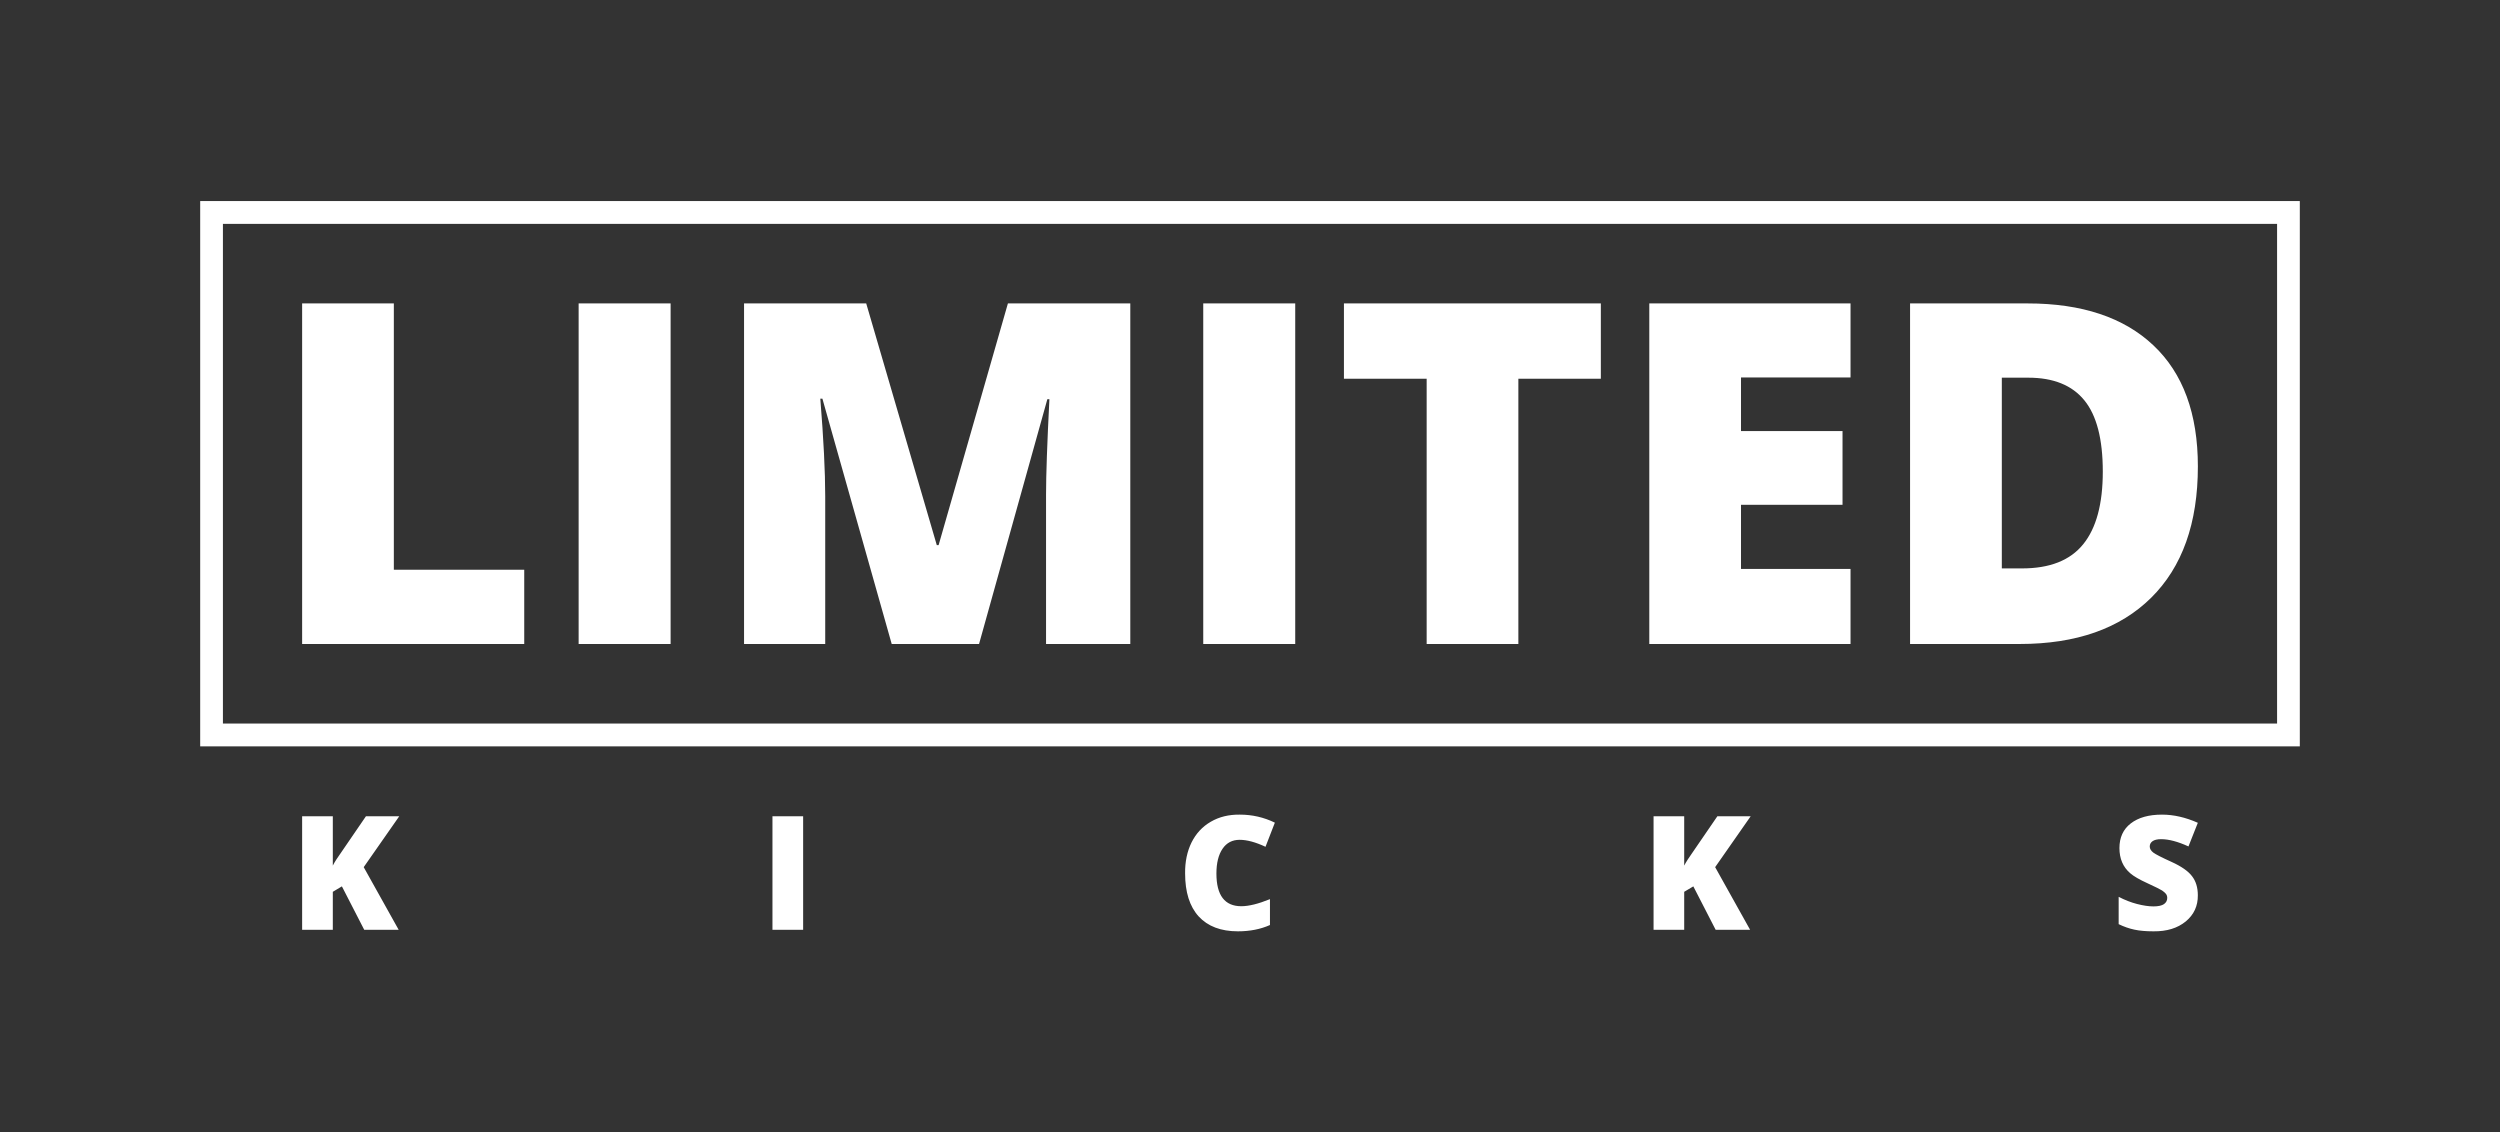 <svg width="287" height="130" viewBox="0 0 287 130" fill="none" xmlns="http://www.w3.org/2000/svg">
<rect x="0" y="0" width="287" height="130" fill="#333333" stroke="none"/>
<path d="M22.982 23.081H264.018V25.701H22.982V23.081ZM22.982 23.081H25.591V85.683H22.982V23.081ZM264.018 85.683H22.982V83.063H264.018V85.683ZM264.018 85.683H261.409V23.081H264.018V85.683Z" fill="white"/>
<path d="M60.182 73.93V65.405H45.213V34.833H34.685V73.93H60.182ZM76.986 73.93V34.833H66.427V73.93H76.986ZM120.086 56.786V73.93H129.758V34.833H115.708L107.752 62.581H107.543L99.441 34.833H85.417V73.93H94.735V56.965C94.735 54.156 94.547 50.42 94.172 45.768H94.412L102.368 73.93H112.395L120.237 45.825H120.472C120.216 50.876 120.086 54.528 120.086 56.786ZM148.692 73.93V34.833H138.132V73.93H148.692ZM174.308 43.478H183.777V34.833H154.284V43.478H163.78V73.93H174.308V43.478ZM212.441 65.316H199.867V57.95H211.522V49.483H199.867V43.331H212.441V34.833H189.339V73.93H212.441V65.316ZM232.141 65.253H229.809V43.358H232.856C235.73 43.358 237.88 44.227 239.288 45.962C240.697 47.691 241.401 50.415 241.401 54.13C241.401 57.845 240.655 60.627 239.153 62.477C237.655 64.331 235.318 65.253 232.141 65.253ZM252.316 53.548C252.316 47.492 250.615 42.855 247.213 39.648C243.812 36.436 238.996 34.833 232.767 34.833H219.275V73.93H231.875C238.344 73.93 243.368 72.164 246.947 68.628C250.526 65.091 252.316 60.066 252.316 53.548Z" fill="white"/>
<path d="M38.207 106.738V102.379L39.25 101.755L41.812 106.738H45.766L41.754 99.549L45.834 93.707H42.01L39.281 97.694C38.76 98.423 38.4 98.978 38.207 99.371V93.707H34.685V106.738H38.207ZM92.2 106.738V93.707H88.678V106.738H92.2ZM145.28 97.212L146.354 94.441C145.086 93.823 143.746 93.519 142.337 93.519C141.069 93.503 139.958 93.775 138.998 94.336C138.038 94.891 137.302 95.683 136.791 96.709C136.285 97.736 136.035 98.921 136.05 100.262C136.05 102.415 136.567 104.06 137.605 105.203C138.654 106.345 140.156 106.916 142.113 106.916C143.485 106.916 144.711 106.675 145.791 106.193V103.222C144.46 103.762 143.365 104.034 142.499 104.034C140.6 104.034 139.645 102.782 139.645 100.283C139.645 99.072 139.88 98.124 140.349 97.438C140.814 96.751 141.471 96.411 142.311 96.411C143.151 96.411 144.142 96.678 145.28 97.212ZM193.346 106.738V102.379L194.394 101.755L196.956 106.738H200.911L196.899 99.549L200.978 93.707H197.154L194.42 97.694C193.904 98.423 193.544 98.978 193.346 99.371V93.707H189.829V106.738H193.346ZM243.222 102.955V106.093C243.827 106.387 244.427 106.596 245.022 106.722C245.617 106.853 246.347 106.916 247.224 106.916C248.758 106.932 249.989 106.549 250.928 105.779C251.862 105.004 252.326 104.003 252.311 102.777C252.311 101.891 252.091 101.168 251.653 100.597C251.22 100.016 250.432 99.465 249.295 98.947C248.158 98.433 247.453 98.072 247.187 97.867C246.921 97.658 246.791 97.433 246.791 97.176C246.791 96.924 246.9 96.72 247.114 96.568C247.333 96.416 247.657 96.337 248.09 96.337C248.977 96.337 250.025 96.615 251.236 97.171L252.311 94.457C250.907 93.833 249.535 93.519 248.199 93.519C246.681 93.519 245.486 93.854 244.61 94.53C243.744 95.201 243.311 96.144 243.311 97.359C243.311 98.575 243.723 99.539 244.553 100.251C244.954 100.597 245.612 100.98 246.535 101.399C247.453 101.823 248.012 102.101 248.205 102.227C248.398 102.358 248.549 102.489 248.653 102.62C248.752 102.751 248.799 102.908 248.799 103.086C248.799 103.379 248.674 103.615 248.424 103.793C248.168 103.966 247.766 104.055 247.219 104.055C246.671 104.055 246.04 103.961 245.33 103.777C244.62 103.594 243.916 103.316 243.222 102.955Z" fill="white"/>
</svg>
